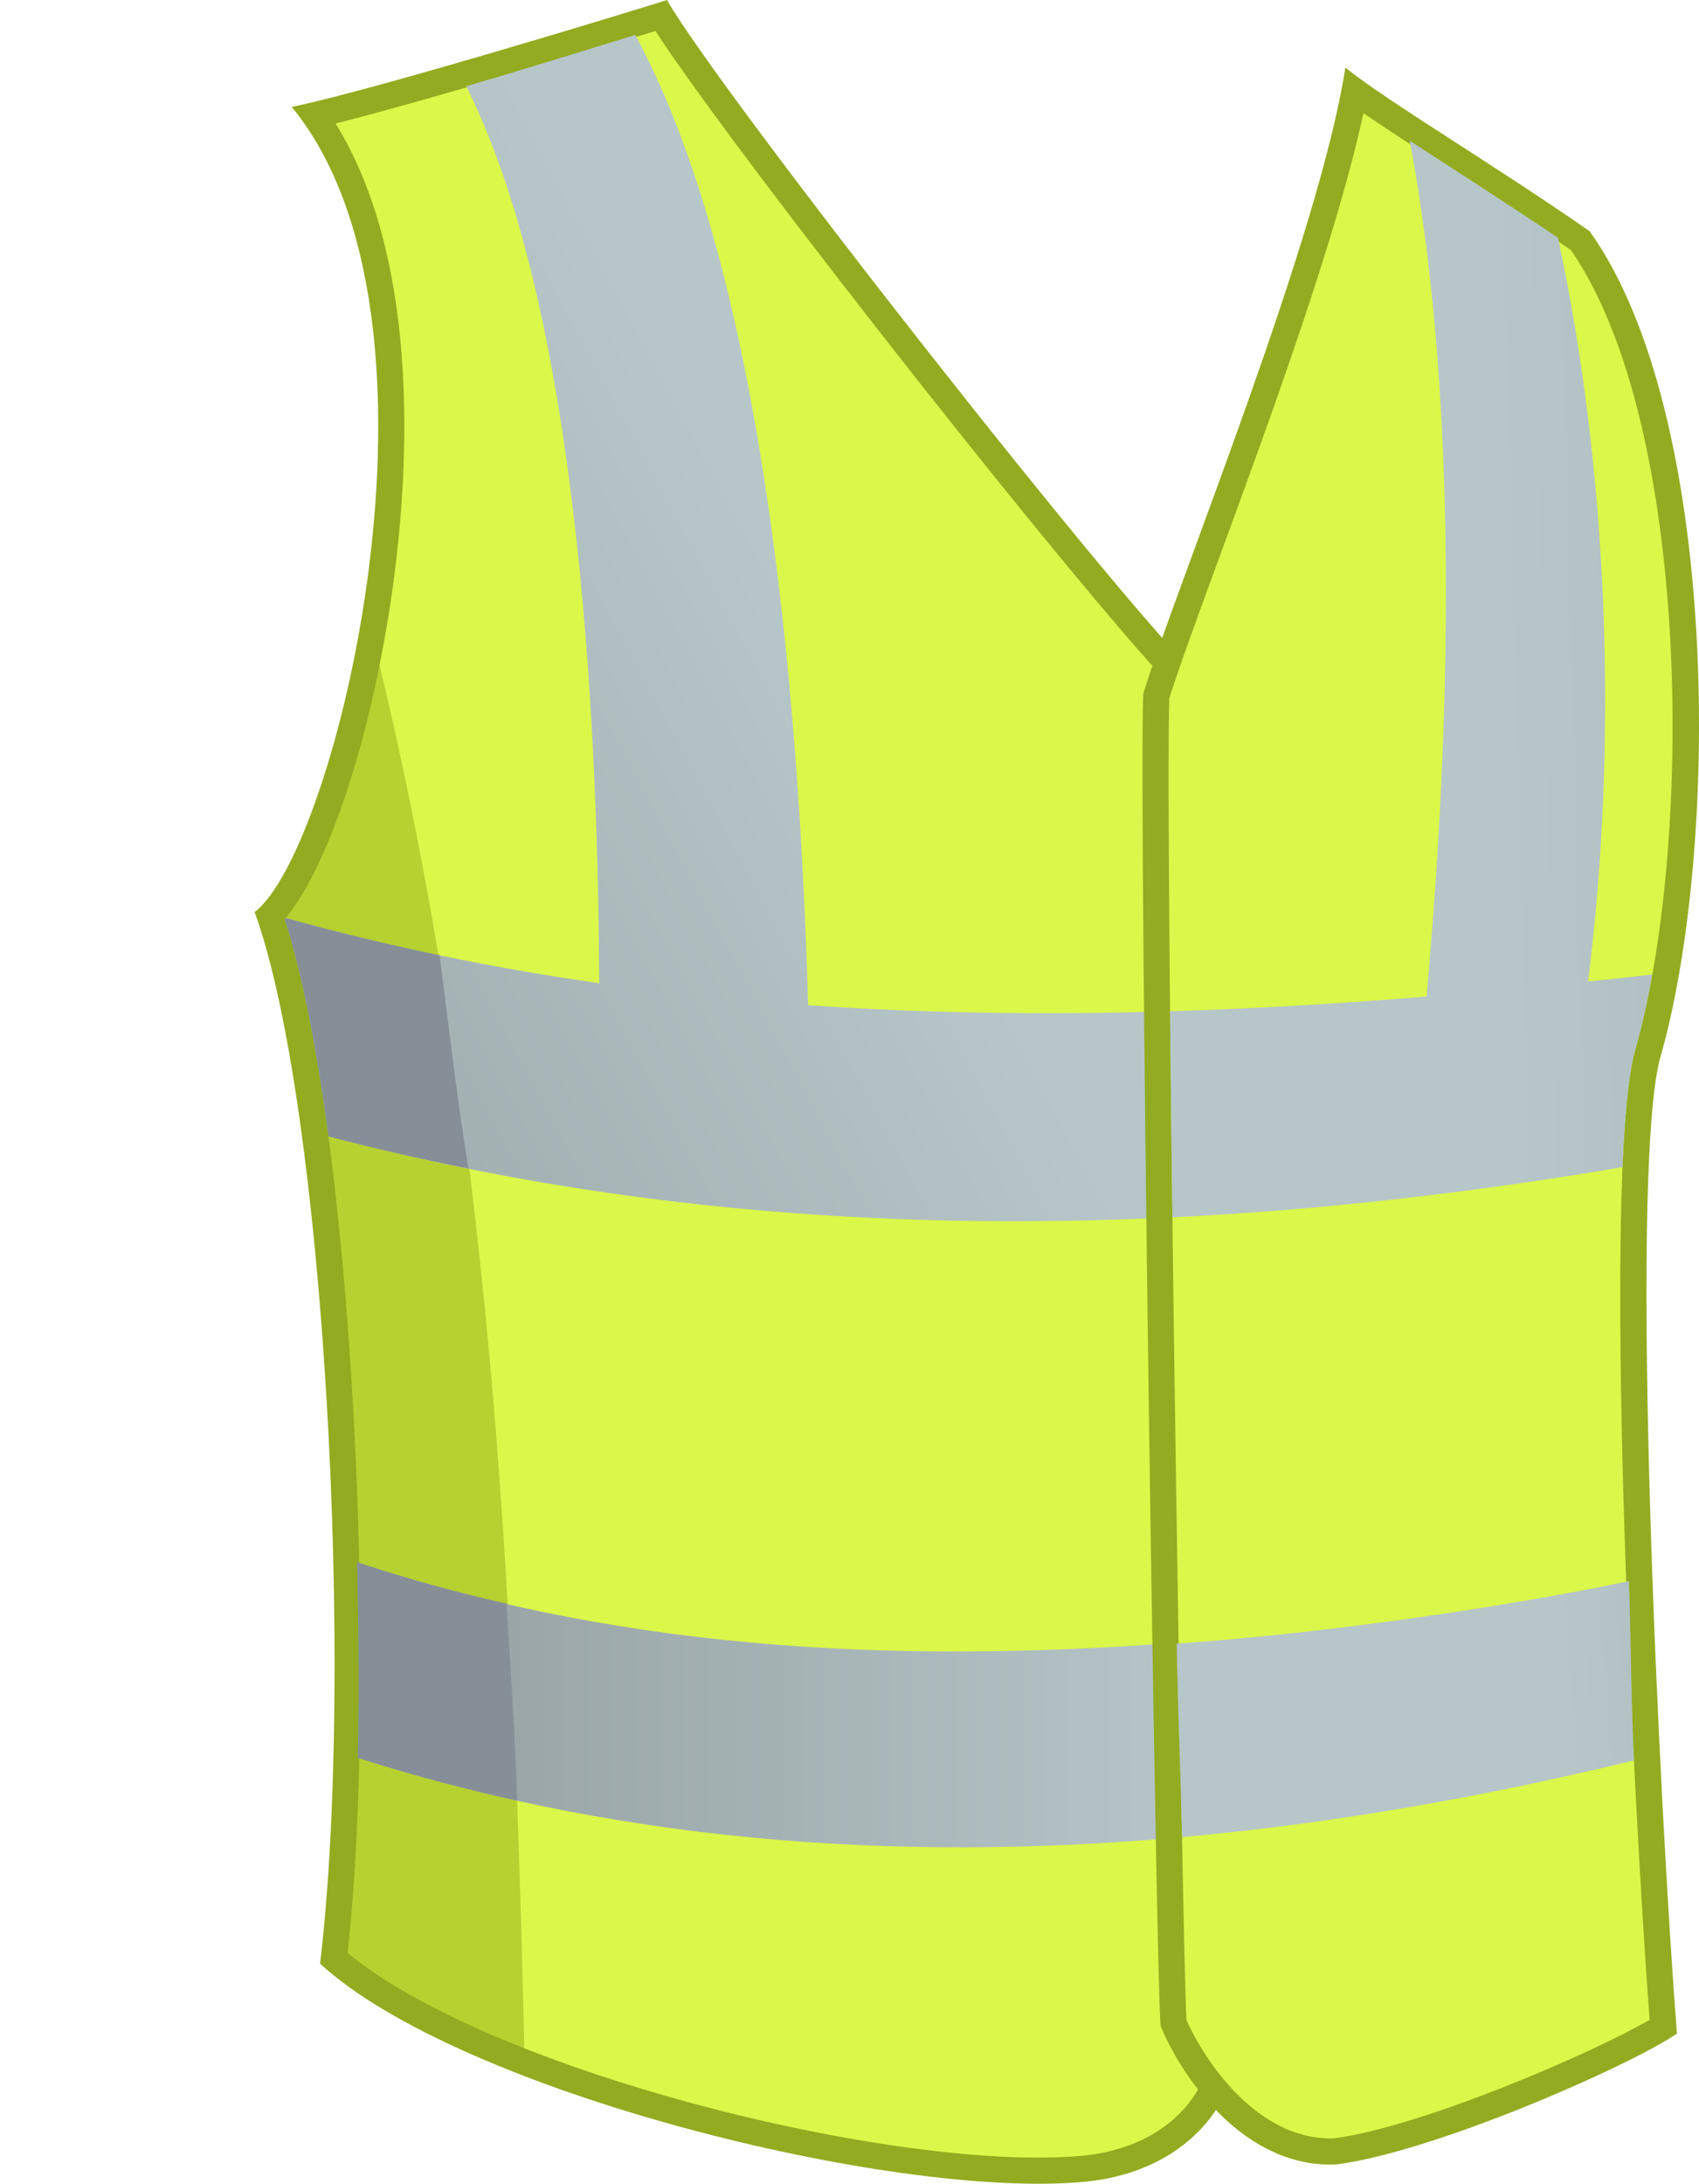 <?xml version="1.0" encoding="UTF-8" standalone="no"?>
<!-- Generator: Adobe Illustrator 15.0.0, SVG Export Plug-In . SVG Version: 6.00 Build 0)  -->

<svg
   xmlns:dc="http://purl.org/dc/elements/1.1/"
   xmlns:cc="http://creativecommons.org/ns#"
   xmlns:rdf="http://www.w3.org/1999/02/22-rdf-syntax-ns#"
   xmlns:svg="http://www.w3.org/2000/svg"
   xmlns="http://www.w3.org/2000/svg"
   xmlns:sodipodi="http://sodipodi.sourceforge.net/DTD/sodipodi-0.dtd"
   xmlns:inkscape="http://www.inkscape.org/namespaces/inkscape"
   version="1.1"
   id="_x30_1_1_"
   x="0px"
   y="0px"
   width="836.078px"
   height="1074.405px"
   viewBox="0 0 836.078 1074.405"
   enable-background="new 0 0 836.078 1074.405"
   xml:space="preserve"
   inkscape:version="0.91 r13725"
   sodipodi:docname="Fluo_no_sleeves_NH_01.svg"><defs
     id="defs132" /><sodipodi:namedview
     pagecolor="#ffffff"
     bordercolor="#666666"
     borderopacity="1"
     objecttolerance="10"
     gridtolerance="10"
     guidetolerance="10"
     inkscape:pageopacity="0"
     inkscape:pageshadow="2"
     inkscape:window-width="969"
     inkscape:window-height="480"
     id="namedview130"
     showgrid="false"
     inkscape:zoom="0.21965646"
     inkscape:cx="418.039"
     inkscape:cy="537.20251"
     inkscape:window-x="0"
     inkscape:window-y="21"
     inkscape:window-maximized="0"
     inkscape:current-layer="_x30_1_1_" /><g
     id="Fluo_x5F_no_x5F_sleeves_4_"><g
       id="g4"><path
         fill="#93AB20"
         d="M143.552,52.601C182.916,44.728,319.604,2.862,328.191,0c27.195,47.232,230.084,305.587,264.437,335.645    c10.02,107.349,15.744,652.679,15.744,675.581c-2.863,27.195-27.911,57.969-75.144,62.262    c-94.467,8.588-307.018-44.372-375.721-107.348c17.176-143.848,2.146-422.955-32.205-517.423    C165.378,418.66,229.431,157.087,143.552,52.601z"
         id="path6" /><path
         fill="#B7D130"
         d="M511.105,1061.521c-99.008,0-275.093-46.893-340.032-100.649c15.032-137.912,2.723-404.233-30.966-508.667    c22.782-26.69,45.454-98.096,54.704-175.035c6.568-54.649,10.598-151.406-29.631-216.387    c45.122-11.405,128.35-36.535,157.343-45.502c41.396,63.552,216.573,285.616,257.701,326.366    c9.65,116.551,15.174,636.195,15.266,668.864c-2.637,21.737-23.477,46.517-63.427,50.148    C525.753,1061.233,518.705,1061.521,511.105,1061.521z"
         id="path8" /><path
         fill="#DBF74A"
         d="M580.223,341.647c-41.128-40.75-216.304-262.813-257.701-326.366    c-28.993,8.968-112.222,34.098-157.343,45.502c40.229,64.981,36.2,161.738,29.631,216.387c-2.06,17.128-4.786,33.977-8.03,50.124    c53.704,222.614,66.246,451.907,71.197,680.421c79.866,31.488,184.832,53.806,253.127,53.806c7.6,0,14.648-0.289,20.957-0.863    c39.95-3.631,60.791-28.41,63.427-50.148C595.397,977.842,589.874,458.198,580.223,341.647z"
         id="path10" /><linearGradient
         id="SVGID_1_"
         gradientUnits="userSpaceOnUse"
         x1="-38.1"
         y1="559.954"
         x2="405.61"
         y2="322.354"><stop
           offset="0"
           style="stop-color:#949FA1"
           id="stop13" /><stop
           offset="1"
           style="stop-color:#B7C6C9"
           id="stop15" /></linearGradient><path
         fill="url(#SVGID_1_)"
         d="M586.848,497.203c-63.276,2.25-126.402,1.708-189.161-2.64    c-4.793-165.571-24.313-364.937-85.063-477.387c-19.781,6.049-52.2,16.27-83.194,25.227    c57.824,115.02,64.932,332.399,65.445,441.331c-51.821-7.411-103.312-17.844-154.321-32.083c-0.148,0.181-0.3,0.378-0.448,0.555    c8.607,26.679,15.815,63.924,21.53,106.894c140.572,36.903,284.243,47.267,427.684,39.173    C588.563,563.116,587.737,528.927,586.848,497.203z"
         id="path17" /><path
         fill="#868F98"
         d="M140.555,451.65c-0.148,0.181-0.3,0.378-0.448,0.555c8.607,26.679,15.815,63.924,21.53,106.894    c23.995,6.298,44.708,10.961,68.867,15.754c-5.367-33.278-9.662-69.24-14.138-104.844    C190.994,464.728,165.713,458.673,140.555,451.65z"
         id="path19" /><linearGradient
         id="SVGID_2_"
         gradientUnits="userSpaceOnUse"
         x1="175.756"
         y1="838.747"
         x2="594.351"
         y2="838.747"><stop
           offset="0"
           style="stop-color:#949FA1"
           id="stop22" /><stop
           offset="1"
           style="stop-color:#B7C6C9"
           id="stop24" /></linearGradient><path
         fill="url(#SVGID_2_)"
         d="M594.351,902.663c-0.328-26.081-2.692-63.818-3.155-95.401    c-139.793,11.48-279.415,6.565-415.439-38.644c0.763,33.091,1.1,65.827,0.358,96.255    C311.215,908.002,453.243,916.75,594.351,902.663z"
         id="path26" /><path
         fill="#868F98"
         d="M175.756,768.618c0.763,33.091,1.1,65.827,0.358,96.255c25.9,8.267,52.058,15.248,78.413,21.071    c-1.027-32.148-3.301-64.658-5.237-96.931C224.234,783.3,200.594,776.872,175.756,768.618z"
         id="path28" /></g><g
       id="g30"><path
         fill="#93AB20"
         d="M662.046,33.277c-12.883,83.732-82.3,252.984-99.476,308.091c-2.148,62.262,6.439,638.368,8.588,655.543    c10.734,25.764,41.508,70.135,86.593,67.989c49.382-6.442,145.997-49.381,167.468-64.41    c-8.59-109.497-23.619-416.513-8.59-478.776c30.059-103.055,30.059-317.753-34.352-407.926    C736.12,81.584,683.516,50.454,662.046,33.277z"
         id="path32" /><path
         fill="#DBF74A"
         d="M654.603,1052.094c-35.73-0.002-61.391-37.129-70.771-58.317c-2.023-36.48-10.557-576.111-8.441-650.231    c5.053-15.918,14.313-41.169,24.977-70.247c24.579-67.025,57.284-156.211,70.571-217.616    c11.213,7.697,25.067,16.641,40.221,26.422c19.428,12.542,41.373,26.706,61.887,40.956    c59.803,86.583,60.318,295.272,31.217,395.049l-0.154,0.583c-15.346,63.565-1.115,358.106,7.67,475.046    c-28.543,16.615-111.682,52.441-155.155,58.315C655.949,1052.081,655.275,1052.094,654.603,1052.094z"
         id="path34" /><linearGradient
         id="SVGID_3_"
         gradientUnits="userSpaceOnUse"
         x1="1277.169"
         y1="317.008"
         x2="738.995"
         y2="331.32"><stop
           offset="0"
           style="stop-color:#949FA1"
           id="stop37" /><stop
           offset="1"
           style="stop-color:#B7C6C9"
           id="stop39" /></linearGradient><path
         fill="url(#SVGID_3_)"
         d="M781.489,482.906c14.855-118.655,10.088-249.574-14.777-365.896    c-18.313-12.509-67.416-44.139-72.996-47.771c28.896,153.8,15.709,337.856,8.275,421.08c-42.099,3.407-84.188,5.94-126.215,7.221    c0.313,31.585,0.703,65.936,1.152,101.375c74.028-3.625,148.023-12.206,221.52-24.665c1.041-24.572,2.855-43.934,5.662-55.558    l0.154-0.583c3.363-11.53,6.309-24.565,8.834-38.646C802.565,480.653,792.028,481.798,781.489,482.906z"
         id="path41" /><linearGradient
         id="SVGID_4_"
         gradientUnits="userSpaceOnUse"
         x1="1098.643"
         y1="809.036"
         x2="769.441"
         y2="834.8"><stop
           offset="0"
           style="stop-color:#949FA1"
           id="stop44" /><stop
           offset="1"
           style="stop-color:#B7C6C9"
           id="stop46" /></linearGradient><path
         fill="url(#SVGID_4_)"
         d="M801.6,777.921c-62.463,13.058-148.728,25.515-222.568,30.773    c0.535,32.11,2.154,69.567,2.645,95.161c74.442-6.707,148.883-19.846,222.385-37.737    C802.704,838.847,802.661,806.754,801.6,777.921z"
         id="path48" /></g></g></svg>
